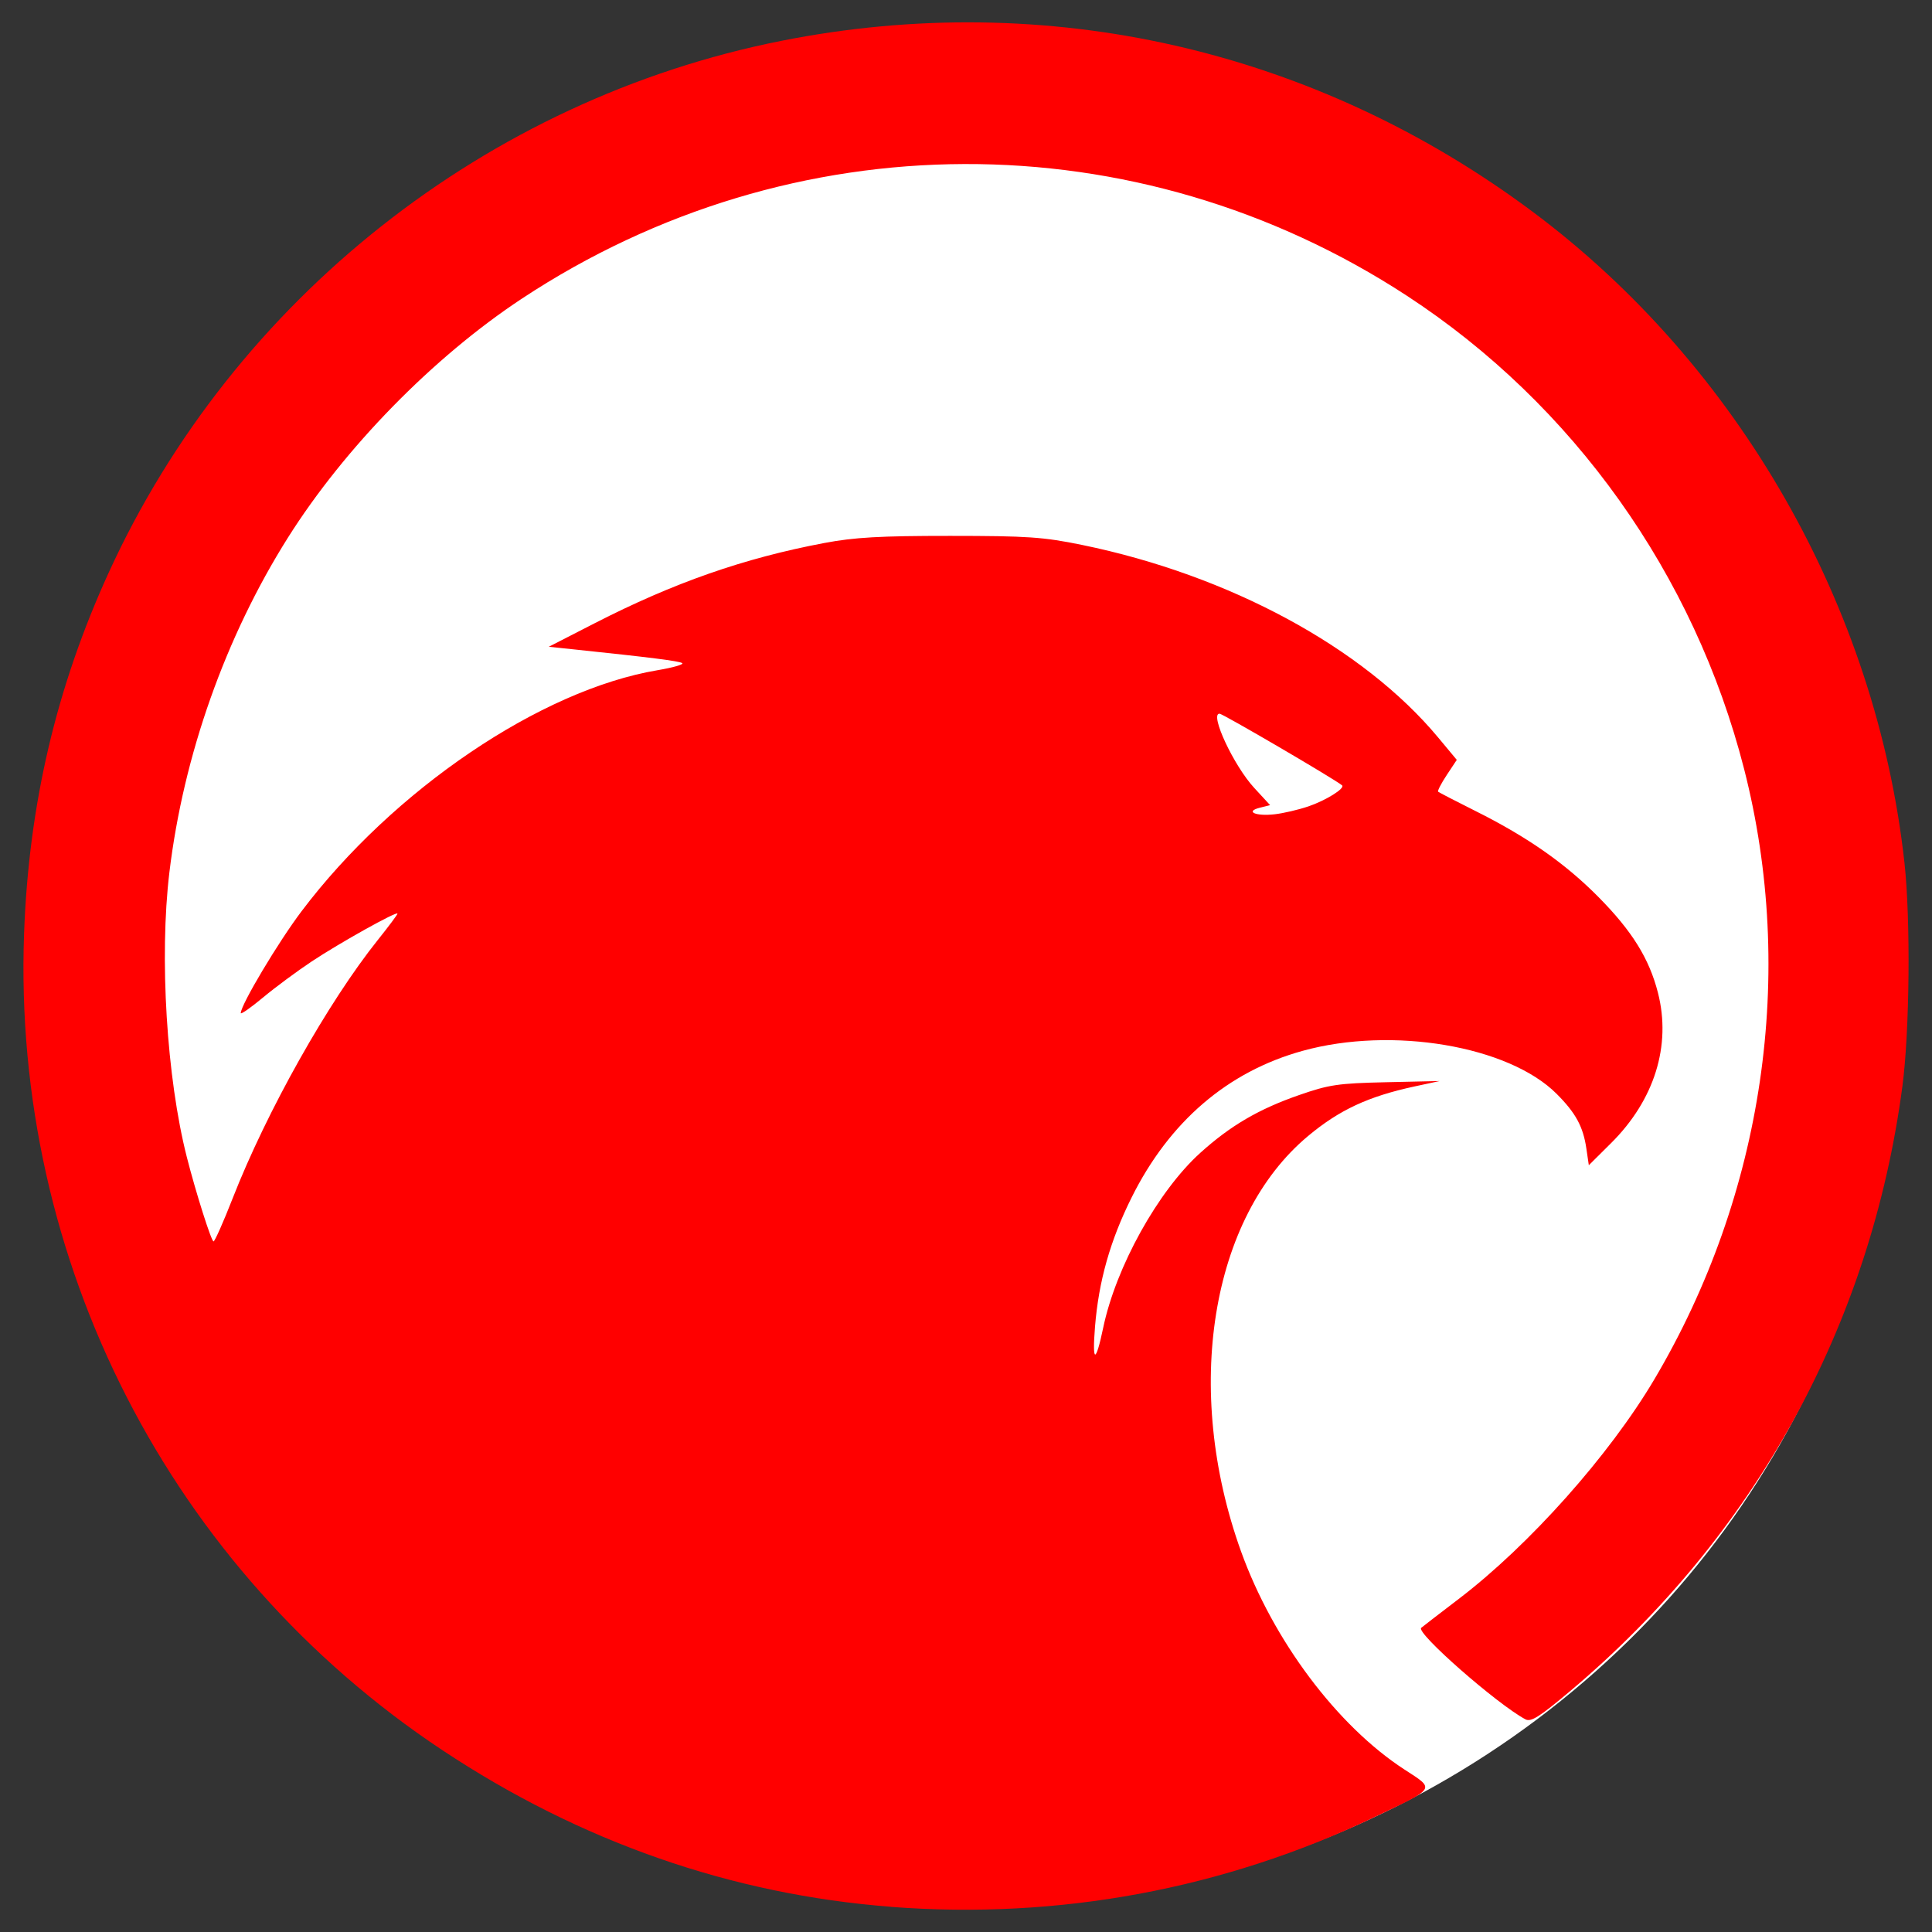 <?xml version="1.0" encoding="UTF-8" standalone="no"?>
<!-- Created with Inkscape (http://www.inkscape.org/) -->

<svg
   width="105.833mm"
   height="105.833mm"
   viewBox="0 0 105.833 105.833"
   version="1.1"
   id="svg1"
   xml:space="preserve"
   inkscape:version="1.4 (e7c3feb100, 2024-10-09)"
   sodipodi:docname="atlanta.svg"
   inkscape:export-filename="../pngs/NBL.png"
   inkscape:export-xdpi="96"
   inkscape:export-ydpi="96"
   xmlns:inkscape="http://www.inkscape.org/namespaces/inkscape"
   xmlns:sodipodi="http://sodipodi.sourceforge.net/DTD/sodipodi-0.dtd"
   xmlns="http://www.w3.org/2000/svg"
   xmlns:svg="http://www.w3.org/2000/svg"><rect x="0" y="0" width="105.833" height="105.833" fill="#333333" stroke="none"/><sodipodi:namedview
     id="namedview1"
     pagecolor="#ffffff"
     bordercolor="#000000"
     borderopacity="0.25"
     inkscape:showpageshadow="2"
     inkscape:pageopacity="0.0"
     inkscape:pagecheckerboard="0"
     inkscape:deskcolor="#d1d1d1"
     inkscape:document-units="mm"
     inkscape:zoom="1.6952882"
     inkscape:cx="221.49626"
     inkscape:cy="226.51016"
     inkscape:window-width="1920"
     inkscape:window-height="1011"
     inkscape:window-x="0"
     inkscape:window-y="32"
     inkscape:window-maximized="1"
     inkscape:current-layer="layer1"
     showgrid="false" /><defs
     id="defs1" /><g
     inkscape:label="Capa 1"
     inkscape:groupmode="layer"
     id="layer1"><ellipse
       style="fill:#ffffff;stroke-width:0.989"
       id="path3"
       cx="53.393"
       cy="55.171"
       rx="50.489"
       ry="49.24" /><path
       style="fill:#ff0000;stroke-width:4.949"
       d="M 48.798,104.451 C 40.065,103.778 31.786,100.887 24.231,95.872 9.318,85.974 0.669,69.088 1.319,51.14 1.574,44.073 3.085,37.637 5.966,31.343 12.809,16.393 26.665,5.444 42.796,2.238 57.355,-0.654 72.041,2.692 83.993,11.626 95.244,20.036 102.783,33.252 104.325,47.265 c 0.342,3.109 0.284,9.249 -0.115,12.253 -1.737,13.062 -8.082,24.608 -18.203,33.122 -1.685,1.417 -2.142,1.705 -2.448,1.542 -1.56,-0.835 -6.017,-4.748 -5.707,-5.011 0.094,-0.079 1.019,-0.792 2.056,-1.583 C 83.778,84.637 88.162,79.715 90.622,75.561 96.617,65.438 98.401,53.312 95.54,42.124 92.816,31.47 86.183,22.158 77.08,16.209 62.26,6.523 43.387,6.583 28.582,16.363 c -4.854,3.206 -9.708,8.167 -12.813,13.095 -3.419,5.426 -5.721,11.927 -6.49,18.331 -0.557,4.638 -0.151,11.258 0.958,15.607 0.493,1.935 1.341,4.609 1.461,4.607 0.068,-7.33e-4 0.539,-1.061 1.046,-2.357 1.867,-4.772 5.223,-10.744 7.961,-14.166 0.588,-0.735 1.069,-1.379 1.069,-1.432 0,-0.164 -3.17,1.603 -4.703,2.622 -0.801,0.532 -2.003,1.423 -2.671,1.979 -0.668,0.556 -1.213,0.937 -1.211,0.846 0.01,-0.464 2.054,-3.889 3.328,-5.575 5.029,-6.66 13.104,-12.129 19.499,-13.206 0.858,-0.145 1.466,-0.32 1.353,-0.391 -0.185,-0.115 -1.722,-0.309 -5.951,-0.752 l -1.356,-0.142 2.508,-1.286 c 4.329,-2.219 8.184,-3.567 12.574,-4.396 1.662,-0.314 3.063,-0.393 6.904,-0.392 4.241,0.001 5.107,0.061 7.227,0.496 8.069,1.657 15.412,5.629 19.509,10.552 l 1.017,1.222 -0.552,0.834 c -0.304,0.459 -0.515,0.869 -0.469,0.91 0.046,0.042 0.977,0.523 2.07,1.07 2.82,1.41 4.894,2.862 6.707,4.694 1.847,1.867 2.786,3.377 3.265,5.254 0.738,2.89 -0.194,5.873 -2.571,8.234 l -1.217,1.209 -0.135,-0.918 c -0.176,-1.198 -0.581,-1.943 -1.626,-2.99 -2.626,-2.632 -9.02,-3.715 -13.92,-2.357 -4.105,1.137 -7.294,3.873 -9.364,8.031 -1.176,2.363 -1.805,4.586 -2.006,7.092 -0.16,1.994 0.037,2.016 0.448,0.051 0.699,-3.341 3.008,-7.5 5.324,-9.59 1.649,-1.489 3.195,-2.393 5.407,-3.162 1.647,-0.573 2.136,-0.645 4.768,-0.704 l 2.933,-0.065 -1.362,0.293 c -2.542,0.547 -4.132,1.286 -5.851,2.723 -5.335,4.457 -6.856,13.886 -3.67,22.742 1.752,4.87 5.263,9.558 8.953,11.955 1.692,1.099 1.766,0.98 -1.631,2.604 -8.261,3.948 -17.31,5.628 -26.501,4.92 z M 71.66,44.178 c 0.972,-0.33 2.046,-1.001 1.855,-1.159 -0.42,-0.349 -6.536,-3.925 -6.713,-3.925 -0.55,0 0.783,2.851 1.898,4.061 l 0.875,0.95 -0.562,0.141 c -0.834,0.209 -0.226,0.478 0.814,0.359 0.475,-0.054 1.3,-0.247 1.833,-0.428 z"
       id="path2" /></g></svg>
